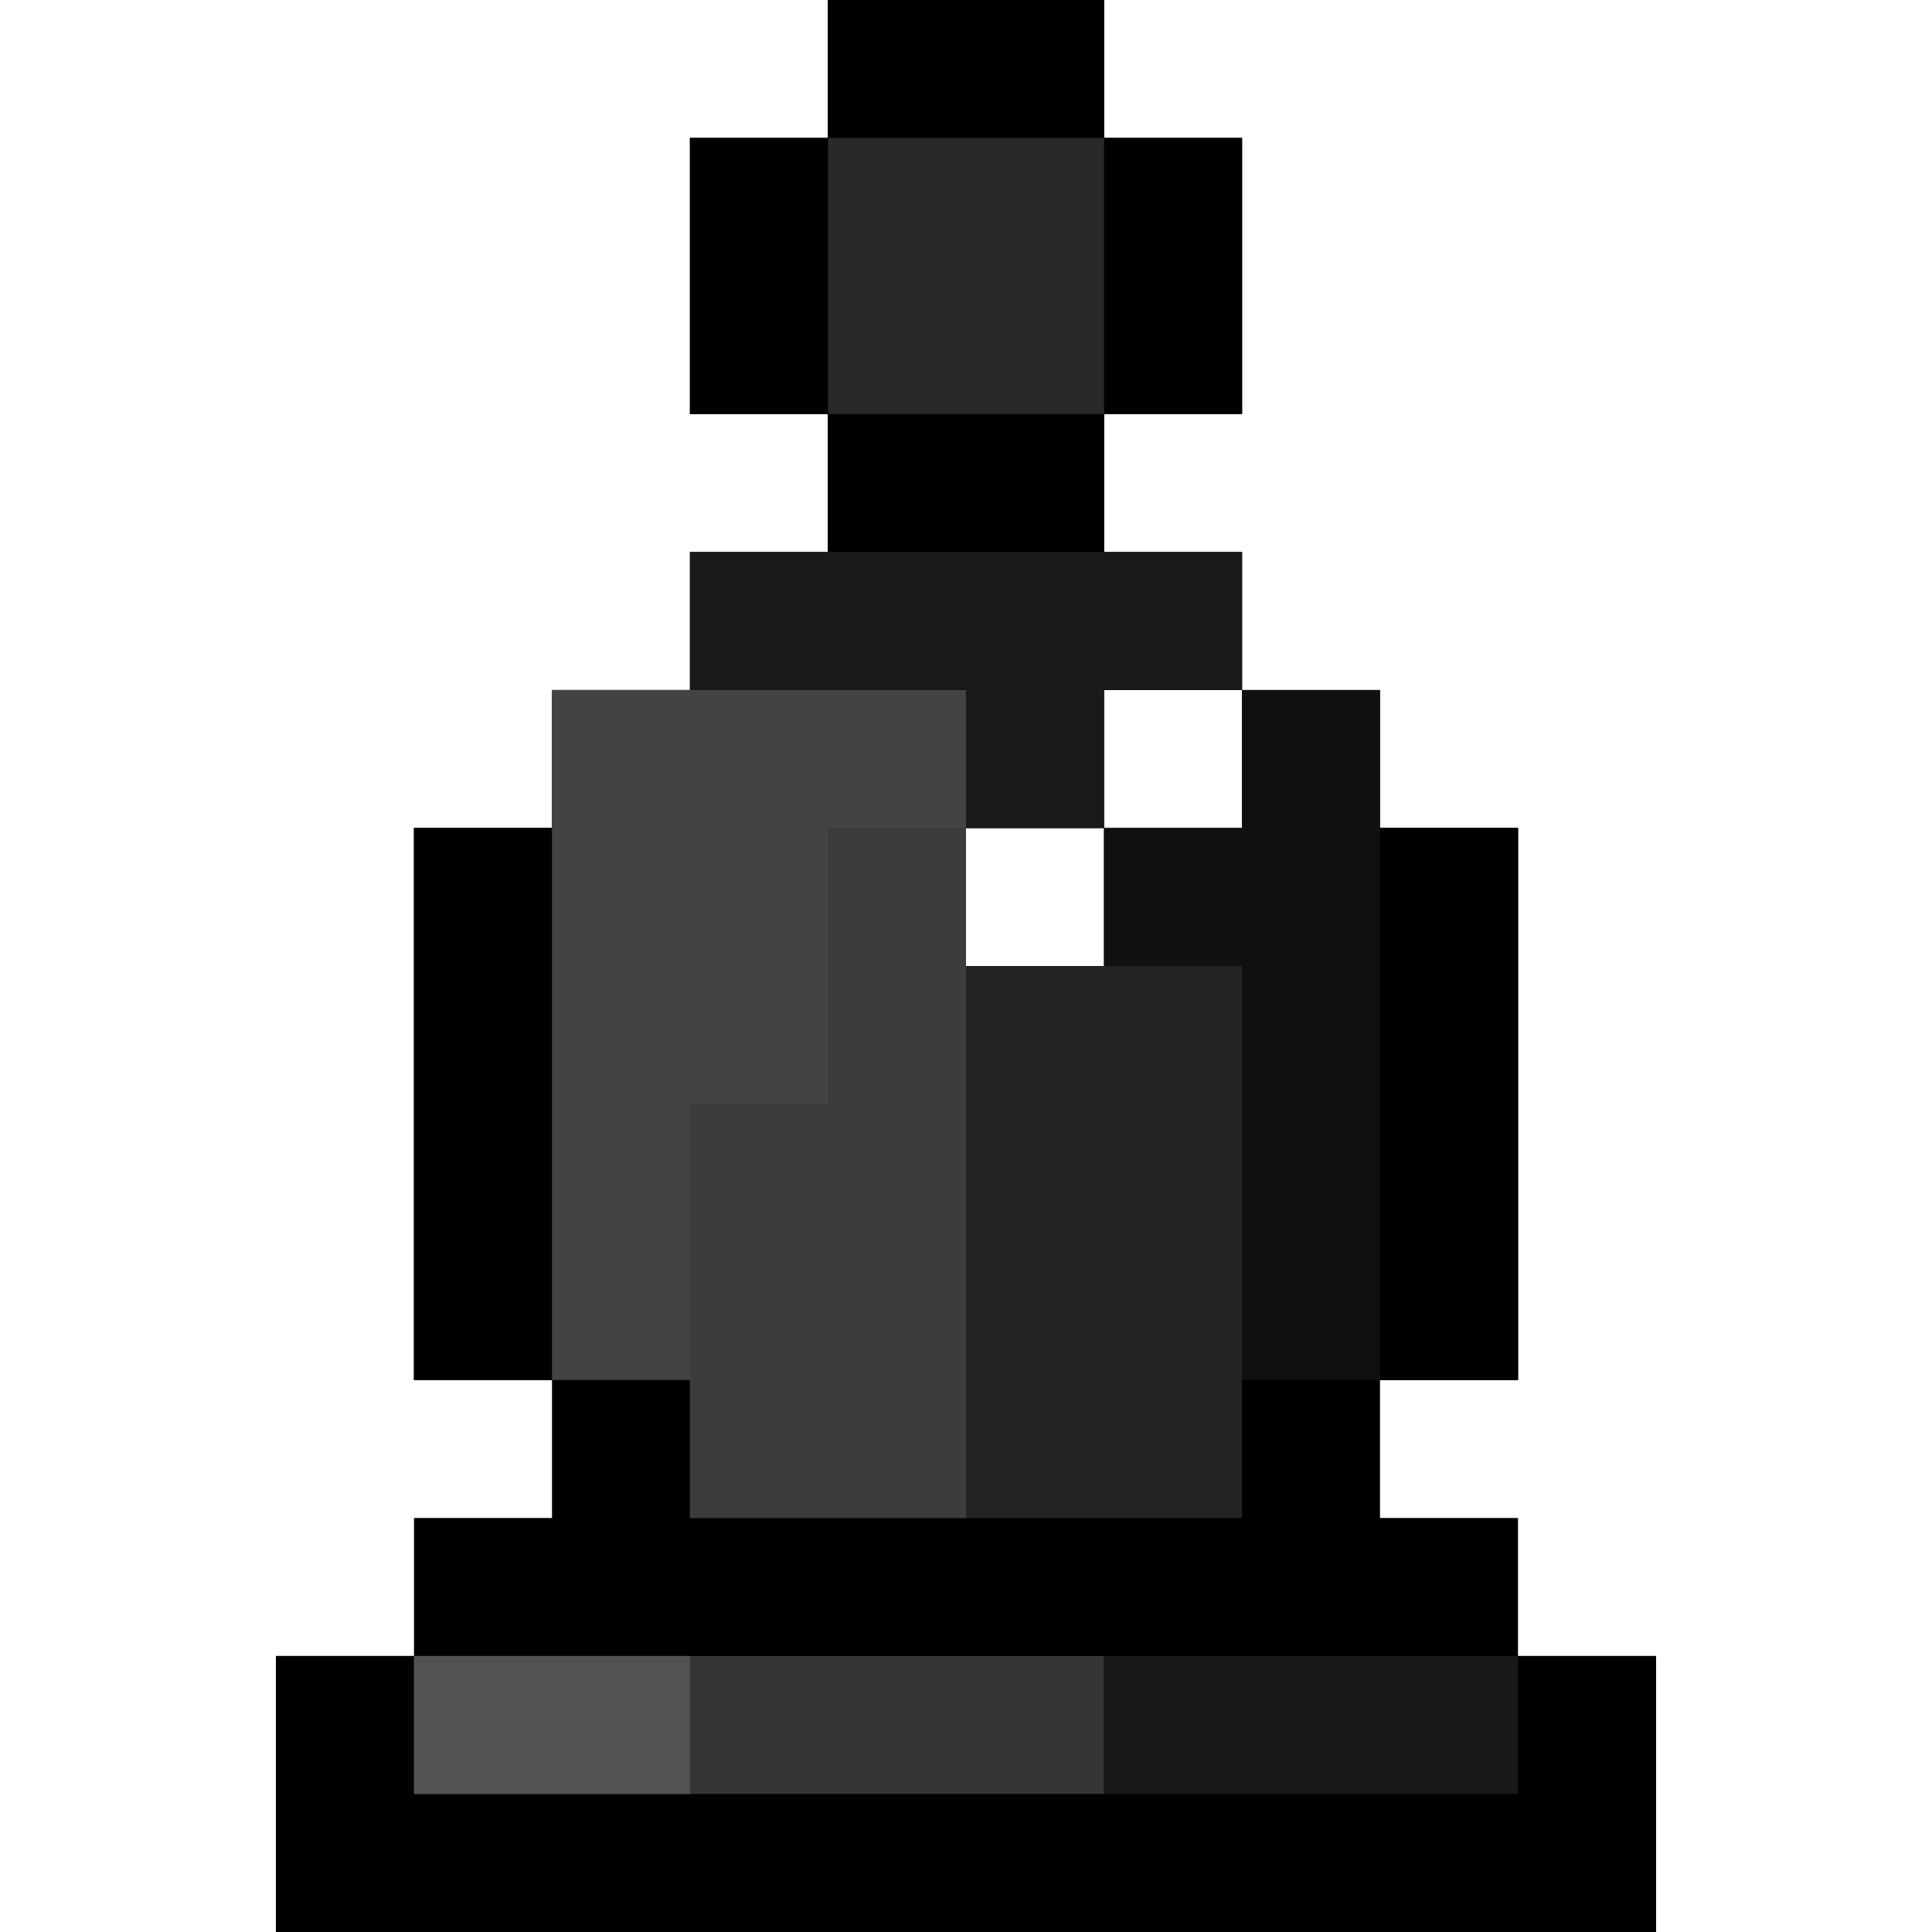 <?xml version="1.0" encoding="UTF-8"?>
<svg version="1.1" xmlns="http://www.w3.org/2000/svg" width="42" height="42">
<path d="M0 0 C1.98 0 3.96 0 6 0 C6 0.99 6 1.98 6 3 C6.99 3 7.98 3 9 3 C9 4.98 9 6.96 9 9 C8.01 9 7.02 9 6 9 C6 9.99 6 10.98 6 12 C6.99 12 7.98 12 9 12 C9 12.99 9 13.98 9 15 C9.99 15 10.98 15 12 15 C12 15.99 12 16.98 12 18 C12.99 18 13.98 18 15 18 C15 21.96 15 25.92 15 30 C14.01 30 13.02 30 12 30 C12 30.99 12 31.98 12 33 C12.99 33 13.98 33 15 33 C15 33.99 15 34.98 15 36 C15.99 36 16.98 36 18 36 C18 37.98 18 39.96 18 42 C8.1 42 -1.8 42 -12 42 C-12 40.02 -12 38.04 -12 36 C-11.01 36 -10.02 36 -9 36 C-9 35.01 -9 34.02 -9 33 C-8.01 33 -7.02 33 -6 33 C-6 32.01 -6 31.02 -6 30 C-6.99 30 -7.98 30 -9 30 C-9 26.04 -9 22.08 -9 18 C-8.01 18 -7.02 18 -6 18 C-6 17.01 -6 16.02 -6 15 C-5.01 15 -4.02 15 -3 15 C-3 14.01 -3 13.02 -3 12 C-2.01 12 -1.02 12 0 12 C0 11.01 0 10.02 0 9 C-0.99 9 -1.98 9 -3 9 C-3 7.02 -3 5.04 -3 3 C-2.01 3 -1.02 3 0 3 C0 2.01 0 1.02 0 0 Z M6 15 C6 15.99 6 16.98 6 18 C6.99 18 7.98 18 9 18 C9 17.01 9 16.02 9 15 C8.01 15 7.02 15 6 15 Z M3 18 C3 18.99 3 19.98 3 21 C3.99 21 4.98 21 6 21 C6 20.01 6 19.02 6 18 C5.01 18 4.02 18 3 18 Z " fill="#000000" transform="translate(18,0)"/>
<path d="M0 0 C1.98 0 3.96 0 6 0 C6 0.99 6 1.98 6 3 C6.99 3 7.98 3 9 3 C9 4.98 9 6.96 9 9 C8.01 9 7.02 9 6 9 C6 9.99 6 10.98 6 12 C6.99 12 7.98 12 9 12 C9 12.99 9 13.98 9 15 C8.01 15 7.02 15 6 15 C6 15.99 6 16.98 6 18 C5.01 18 4.02 18 3 18 C3 22.95 3 27.9 3 33 C1.02 33 -0.96 33 -3 33 C-3 32.01 -3 31.02 -3 30 C-4.98 30 -6.96 30 -9 30 C-9 26.04 -9 22.08 -9 18 C-8.01 18 -7.02 18 -6 18 C-6 17.01 -6 16.02 -6 15 C-5.01 15 -4.02 15 -3 15 C-3 14.01 -3 13.02 -3 12 C-2.01 12 -1.02 12 0 12 C0 11.01 0 10.02 0 9 C-0.99 9 -1.98 9 -3 9 C-3 7.02 -3 5.04 -3 3 C-2.01 3 -1.02 3 0 3 C0 2.01 0 1.02 0 0 Z " fill="#434343" transform="translate(18,0)"/>
<path d="M0 0 C1.98 0 3.96 0 6 0 C6 0.99 6 1.98 6 3 C6.99 3 7.98 3 9 3 C9 4.98 9 6.96 9 9 C8.01 9 7.02 9 6 9 C6 9.99 6 10.98 6 12 C6.99 12 7.98 12 9 12 C9 12.99 9 13.98 9 15 C8.01 15 7.02 15 6 15 C6 15.99 6 16.98 6 18 C5.01 18 4.02 18 3 18 C3 17.01 3 16.02 3 15 C1.02 15 -0.96 15 -3 15 C-3 14.01 -3 13.02 -3 12 C-2.01 12 -1.02 12 0 12 C0 11.01 0 10.02 0 9 C-0.99 9 -1.98 9 -3 9 C-3 7.02 -3 5.04 -3 3 C-2.01 3 -1.02 3 0 3 C0 2.01 0 1.02 0 0 Z " fill="#292929" transform="translate(18,0)"/>
<path d="M0 0 C0.99 0 1.98 0 3 0 C3 0.99 3 1.98 3 3 C10.92 3 18.84 3 27 3 C27 2.01 27 1.02 27 0 C27.99 0 28.98 0 30 0 C30 1.98 30 3.96 30 6 C20.1 6 10.2 6 0 6 C0 4.02 0 2.04 0 0 Z " fill="#000000" transform="translate(6,36)"/>
<path d="M0 0 C0.99 0 1.98 0 3 0 C3 0.99 3 1.98 3 3 C3.99 3 4.98 3 6 3 C6 6.96 6 10.92 6 15 C4.02 15 2.04 15 0 15 C0 12.03 0 9.06 0 6 C-0.99 6 -1.98 6 -3 6 C-3 5.01 -3 4.02 -3 3 C-2.01 3 -1.02 3 0 3 C0 2.01 0 1.02 0 0 Z " fill="#101010" transform="translate(27,15)"/>
<path d="M0 0 C1.98 0 3.96 0 6 0 C6 3.96 6 7.92 6 12 C4.02 12 2.04 12 0 12 C0 8.04 0 4.08 0 0 Z " fill="#242424" transform="translate(21,21)"/>
<path d="M0 0 C0.99 0 1.98 0 3 0 C3 4.95 3 9.9 3 15 C1.02 15 -0.96 15 -3 15 C-3 12.03 -3 9.06 -3 6 C-2.01 6 -1.02 6 0 6 C0 4.02 0 2.04 0 0 Z " fill="#3C3C3C" transform="translate(18,18)"/>
<path d="M0 0 C4.95 0 9.9 0 15 0 C15 0.99 15 1.98 15 3 C10.05 3 5.1 3 0 3 C0 2.01 0 1.02 0 0 Z " fill="#353535" transform="translate(9,36)"/>
<path d="M0 0 C3.96 0 7.92 0 12 0 C12 0.99 12 1.98 12 3 C11.01 3 10.02 3 9 3 C9 3.99 9 4.98 9 6 C8.01 6 7.02 6 6 6 C6 5.01 6 4.02 6 3 C4.02 3 2.04 3 0 3 C0 2.01 0 1.02 0 0 Z " fill="#191919" transform="translate(15,12)"/>
<path d="M0 0 C0.99 0 1.98 0 3 0 C3 3.96 3 7.92 3 12 C2.01 12 1.02 12 0 12 C0 8.04 0 4.08 0 0 Z " fill="#000000" transform="translate(30,18)"/>
<path d="M0 0 C0.99 0 1.98 0 3 0 C3 3.96 3 7.92 3 12 C2.01 12 1.02 12 0 12 C0 8.04 0 4.08 0 0 Z " fill="#000000" transform="translate(9,18)"/>
<path d="M0 0 C2.97 0 5.94 0 9 0 C9 0.99 9 1.98 9 3 C6.03 3 3.06 3 0 3 C0 2.01 0 1.02 0 0 Z " fill="#181818" transform="translate(24,36)"/>
<path d="M0 0 C1.98 0 3.96 0 6 0 C6 0.99 6 1.98 6 3 C4.02 3 2.04 3 0 3 C0 2.01 0 1.02 0 0 Z " fill="#525252" transform="translate(9,36)"/>
<path d="M0 0 C1.98 0 3.96 0 6 0 C6 0.99 6 1.98 6 3 C4.02 3 2.04 3 0 3 C0 2.01 0 1.02 0 0 Z " fill="#000000" transform="translate(18,9)"/>
<path d="M0 0 C0.99 0 1.98 0 3 0 C3 1.98 3 3.96 3 6 C2.01 6 1.02 6 0 6 C0 4.02 0 2.04 0 0 Z " fill="#000000" transform="translate(24,3)"/>
<path d="M0 0 C0.99 0 1.98 0 3 0 C3 1.98 3 3.96 3 6 C2.01 6 1.02 6 0 6 C0 4.02 0 2.04 0 0 Z " fill="#000000" transform="translate(15,3)"/>
<path d="M0 0 C1.98 0 3.96 0 6 0 C6 0.99 6 1.98 6 3 C4.02 3 2.04 3 0 3 C0 2.01 0 1.02 0 0 Z " fill="#000000" transform="translate(18,0)"/>
</svg>
